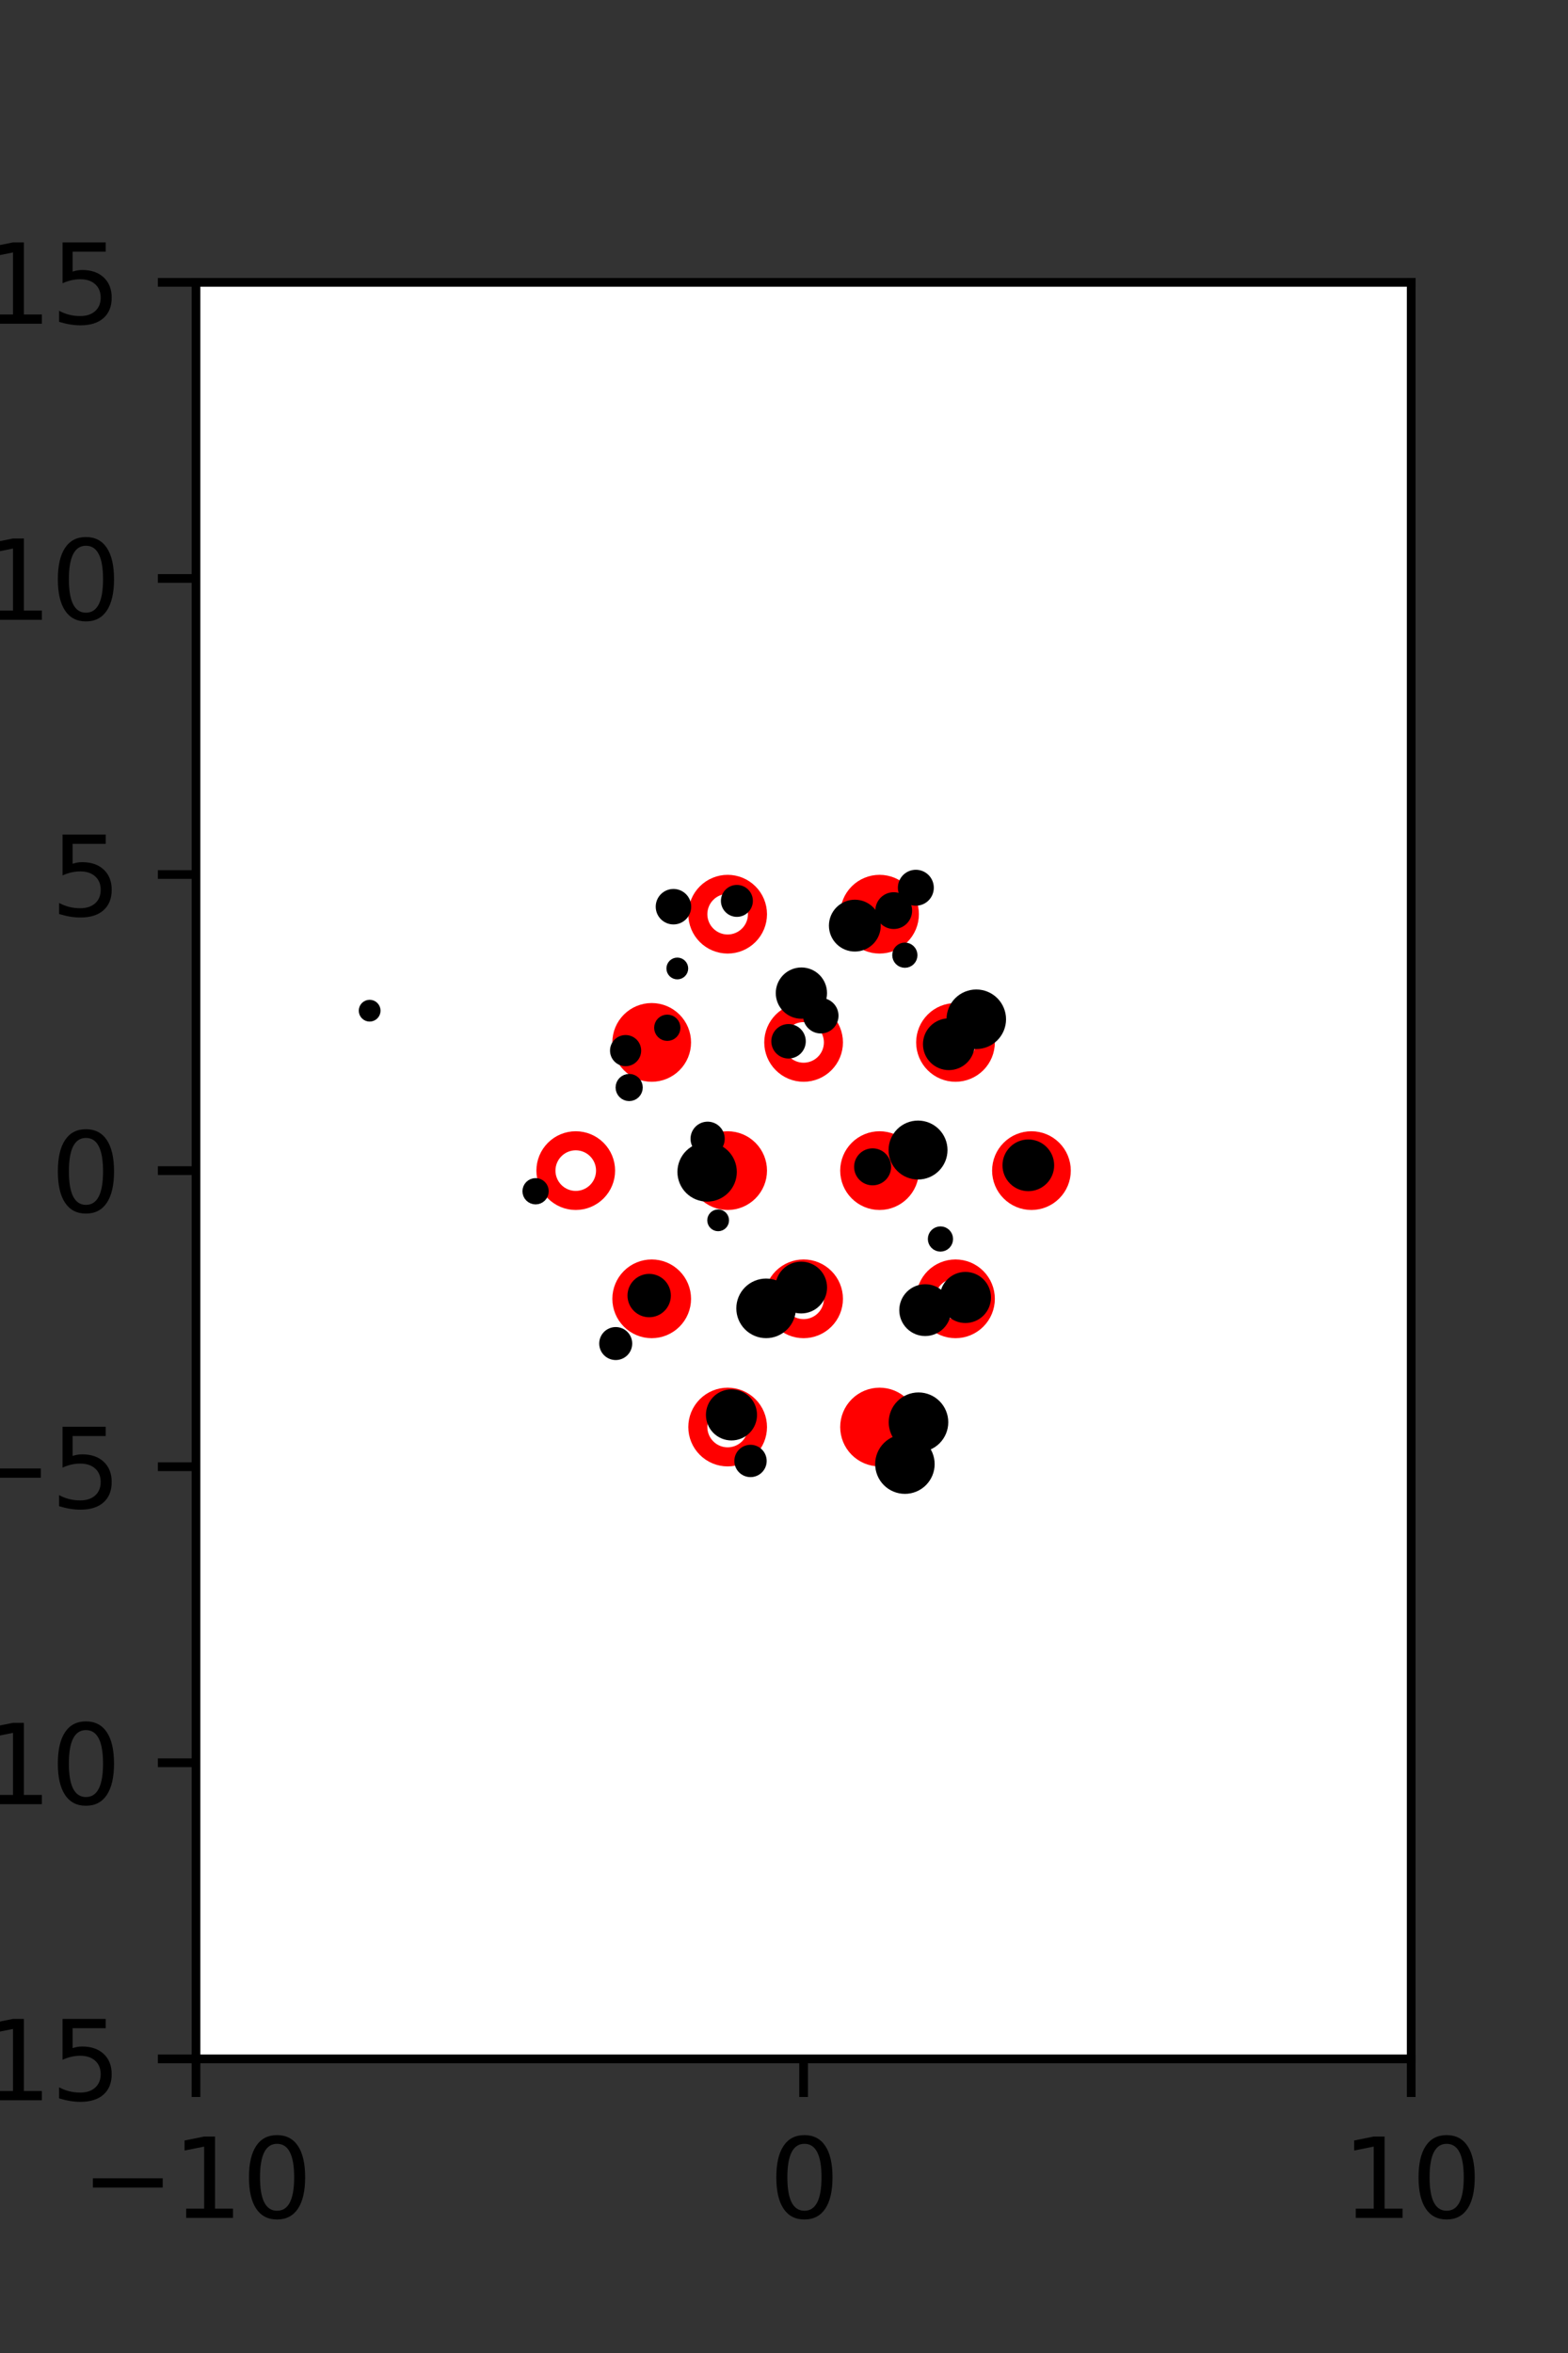 <?xml version="1.0" encoding="utf-8" standalone="no"?>
<!DOCTYPE svg PUBLIC "-//W3C//DTD SVG 1.1//EN"
  "http://www.w3.org/Graphics/SVG/1.1/DTD/svg11.dtd">
<svg xmlns:xlink="http://www.w3.org/1999/xlink" width="144pt" height="216pt" viewBox="0 0 144 216" xmlns="http://www.w3.org/2000/svg" version="1.1">
 <rect x="0" y="0" width="144" height="216" fill="#333333" stroke="none"/>
 <defs>
  <style type="text/css">*{stroke-linejoin: round; stroke-linecap: butt}</style>
 </defs>
 <g id="figure_1">
  <g id="patch_1">
   <path d="M 0 216 
L 144 216 
L 144 0 
L 0 0 
L 0 216 
z
" style="fill: none"/>
  </g>
  <g id="axes_1">
   <g id="patch_2">
    <path d="M 18 189 
L 129.6 189 
L 129.6 25.92 
L 18 25.92 
z
" style="fill: #ffffff"/>
   </g>
   <g id="PathCollection_1">
    <defs>
     <path id="ma274d9f41f" d="M 0 2.739 
C 0.726 2.739 1.423 2.45 1.936 1.936 
C 2.45 1.423 2.739 0.726 2.739 0 
C 2.739 -0.726 2.45 -1.423 1.936 -1.936 
C 1.423 -2.45 0.726 -2.739 0 -2.739 
C -0.726 -2.739 -1.423 -2.45 -1.936 -1.936 
C -2.45 -1.423 -2.739 -0.726 -2.739 0 
C -2.739 0.726 -2.45 1.423 -1.936 1.936 
C -1.423 2.45 -0.726 2.739 0 2.739 
z
" style="stroke: #ff0000; stroke-width: 1.75"/>
    </defs>
    <g clip-path="url(#p893716c584)">
     <use xlink:href="#ma274d9f41f" x="80.775" y="83.921" style="fill: #ff0000; stroke: #ff0000; stroke-width: 1.75"/>
     <use xlink:href="#ma274d9f41f" x="59.85" y="95.691" style="fill: #ff0000; stroke: #ff0000; stroke-width: 1.75"/>
     <use xlink:href="#ma274d9f41f" x="66.825" y="107.46" style="fill: #ff0000; stroke: #ff0000; stroke-width: 1.75"/>
     <use xlink:href="#ma274d9f41f" x="80.775" y="107.46" style="fill: #ff0000; stroke: #ff0000; stroke-width: 1.75"/>
     <use xlink:href="#ma274d9f41f" x="94.725" y="107.46" style="fill: #ff0000; stroke: #ff0000; stroke-width: 1.75"/>
     <use xlink:href="#ma274d9f41f" x="59.85" y="119.229" style="fill: #ff0000; stroke: #ff0000; stroke-width: 1.75"/>
     <use xlink:href="#ma274d9f41f" x="80.775" y="130.999" style="fill: #ff0000; stroke: #ff0000; stroke-width: 1.75"/>
    </g>
   </g>
   <g id="PathCollection_2">
    <defs>
     <path id="C0_0_44dc62b959" d="M 0 2.739 
C 0.726 2.739 1.423 2.45 1.936 1.936 
C 2.45 1.423 2.739 0.726 2.739 -0 
C 2.739 -0.726 2.45 -1.423 1.936 -1.936 
C 1.423 -2.45 0.726 -2.739 0 -2.739 
C -0.726 -2.739 -1.423 -2.45 -1.936 -1.936 
C -2.45 -1.423 -2.739 -0.726 -2.739 0 
C -2.739 0.726 -2.45 1.423 -1.936 1.936 
C -1.423 2.45 -0.726 2.739 0 2.739 
z
"/>
    </defs>
    <g clip-path="url(#p893716c584)">
     <use xlink:href="#C0_0_44dc62b959" x="66.825" y="83.921" style="fill: none; stroke: #ff0000; stroke-width: 1.75"/>
    </g>
    <g clip-path="url(#p893716c584)">
     <use xlink:href="#C0_0_44dc62b959" x="73.8" y="95.691" style="fill: none; stroke: #ff0000; stroke-width: 1.75"/>
    </g>
    <g clip-path="url(#p893716c584)">
     <use xlink:href="#C0_0_44dc62b959" x="87.75" y="95.691" style="fill: none; stroke: #ff0000; stroke-width: 1.75"/>
    </g>
    <g clip-path="url(#p893716c584)">
     <use xlink:href="#C0_0_44dc62b959" x="52.875" y="107.46" style="fill: none; stroke: #ff0000; stroke-width: 1.75"/>
    </g>
    <g clip-path="url(#p893716c584)">
     <use xlink:href="#C0_0_44dc62b959" x="73.8" y="119.229" style="fill: none; stroke: #ff0000; stroke-width: 1.75"/>
    </g>
    <g clip-path="url(#p893716c584)">
     <use xlink:href="#C0_0_44dc62b959" x="87.75" y="119.229" style="fill: none; stroke: #ff0000; stroke-width: 1.75"/>
    </g>
    <g clip-path="url(#p893716c584)">
     <use xlink:href="#C0_0_44dc62b959" x="66.825" y="130.999" style="fill: none; stroke: #ff0000; stroke-width: 1.75"/>
    </g>
   </g>
   <g id="PathCollection_3">
    <path d="M 94.438 108.847 
C 94.934 108.847 95.411 108.649 95.762 108.298 
C 96.113 107.947 96.311 107.47 96.311 106.973 
C 96.311 106.477 96.113 106 95.762 105.649 
C 95.411 105.297 94.934 105.1 94.438 105.1 
C 93.941 105.1 93.464 105.297 93.113 105.649 
C 92.762 106 92.564 106.477 92.564 106.973 
C 92.564 107.47 92.762 107.947 93.113 108.298 
C 93.464 108.649 93.941 108.847 94.438 108.847 
z
" clip-path="url(#p893716c584)" style="stroke: #000000"/>
    <path d="M 89.659 95.799 
C 90.251 95.799 90.819 95.564 91.238 95.145 
C 91.656 94.726 91.892 94.158 91.892 93.566 
C 91.892 92.973 91.656 92.405 91.238 91.986 
C 90.819 91.568 90.251 91.332 89.659 91.332 
C 89.066 91.332 88.498 91.568 88.079 91.986 
C 87.661 92.405 87.425 92.973 87.425 93.566 
C 87.425 94.158 87.661 94.726 88.079 95.145 
C 88.498 95.564 89.066 95.799 89.659 95.799 
z
" clip-path="url(#p893716c584)" style="stroke: #000000"/>
    <path d="M 84.108 82.643 
C 84.413 82.643 84.706 82.522 84.922 82.306 
C 85.137 82.09 85.258 81.798 85.258 81.493 
C 85.258 81.188 85.137 80.895 84.922 80.679 
C 84.706 80.464 84.413 80.343 84.108 80.343 
C 83.803 80.343 83.511 80.464 83.295 80.679 
C 83.079 80.895 82.958 81.188 82.958 81.493 
C 82.958 81.798 83.079 82.09 83.295 82.306 
C 83.511 82.522 83.803 82.643 84.108 82.643 
z
" clip-path="url(#p893716c584)" style="stroke: #000000"/>
    <path d="M 87.139 97.736 
C 87.637 97.736 88.115 97.538 88.467 97.186 
C 88.819 96.834 89.017 96.356 89.017 95.858 
C 89.017 95.36 88.819 94.882 88.467 94.53 
C 88.115 94.178 87.637 93.98 87.139 93.98 
C 86.641 93.98 86.163 94.178 85.811 94.53 
C 85.459 94.882 85.261 95.36 85.261 95.858 
C 85.261 96.356 85.459 96.834 85.811 97.186 
C 86.163 97.538 86.641 97.736 87.139 97.736 
z
" clip-path="url(#p893716c584)" style="stroke: #000000"/>
    <path d="M 83.099 88.342 
C 83.273 88.342 83.441 88.273 83.564 88.15 
C 83.688 88.026 83.757 87.859 83.757 87.684 
C 83.757 87.51 83.688 87.342 83.564 87.219 
C 83.441 87.096 83.273 87.026 83.099 87.026 
C 82.924 87.026 82.757 87.096 82.634 87.219 
C 82.51 87.342 82.441 87.51 82.441 87.684 
C 82.441 87.859 82.51 88.026 82.634 88.15 
C 82.757 88.273 82.924 88.342 83.099 88.342 
z
" clip-path="url(#p893716c584)" style="stroke: #000000"/>
    <path d="M 82.077 84.781 
C 82.392 84.781 82.695 84.656 82.918 84.433 
C 83.141 84.21 83.266 83.908 83.266 83.592 
C 83.266 83.277 83.141 82.974 82.918 82.751 
C 82.695 82.528 82.392 82.403 82.077 82.403 
C 81.762 82.403 81.459 82.528 81.236 82.751 
C 81.013 82.974 80.888 83.277 80.888 83.592 
C 80.888 83.908 81.013 84.21 81.236 84.433 
C 81.459 84.656 81.762 84.781 82.077 84.781 
z
" clip-path="url(#p893716c584)" style="stroke: #000000"/>
    <path d="M 88.661 120.951 
C 89.151 120.951 89.621 120.756 89.967 120.41 
C 90.313 120.064 90.508 119.594 90.508 119.104 
C 90.508 118.614 90.313 118.145 89.967 117.799 
C 89.621 117.452 89.151 117.258 88.661 117.258 
C 88.172 117.258 87.702 117.452 87.356 117.799 
C 87.01 118.145 86.815 118.614 86.815 119.104 
C 86.815 119.594 87.01 120.064 87.356 120.41 
C 87.702 120.756 88.172 120.951 88.661 120.951 
z
" clip-path="url(#p893716c584)" style="stroke: #000000"/>
    <path d="M 86.368 114.395 
C 86.543 114.395 86.71 114.326 86.833 114.203 
C 86.957 114.079 87.026 113.912 87.026 113.737 
C 87.026 113.563 86.957 113.395 86.833 113.272 
C 86.71 113.149 86.543 113.079 86.368 113.079 
C 86.194 113.079 86.026 113.149 85.903 113.272 
C 85.779 113.395 85.71 113.563 85.71 113.737 
C 85.71 113.912 85.779 114.079 85.903 114.203 
C 86.026 114.326 86.194 114.395 86.368 114.395 
z
" clip-path="url(#p893716c584)" style="stroke: #000000"/>
    <path d="M 84.31 107.778 
C 84.895 107.778 85.456 107.545 85.87 107.132 
C 86.283 106.718 86.516 106.157 86.516 105.572 
C 86.516 104.987 86.283 104.426 85.87 104.012 
C 85.456 103.598 84.895 103.366 84.31 103.366 
C 83.724 103.366 83.163 103.598 82.75 104.012 
C 82.336 104.426 82.103 104.987 82.103 105.572 
C 82.103 106.157 82.336 106.718 82.75 107.132 
C 83.163 107.545 83.724 107.778 84.31 107.778 
z
" clip-path="url(#p893716c584)" style="stroke: #000000"/>
    <path d="M 78.506 86.851 
C 79.004 86.851 79.483 86.653 79.835 86.3 
C 80.188 85.948 80.386 85.469 80.386 84.971 
C 80.386 84.472 80.188 83.994 79.835 83.641 
C 79.483 83.288 79.004 83.09 78.506 83.09 
C 78.007 83.09 77.529 83.288 77.176 83.641 
C 76.824 83.994 76.625 84.472 76.625 84.971 
C 76.625 85.469 76.824 85.948 77.176 86.3 
C 77.529 86.653 78.007 86.851 78.506 86.851 
z
" clip-path="url(#p893716c584)" style="stroke: #000000"/>
    <path d="M 84.965 122.146 
C 85.463 122.146 85.941 121.948 86.293 121.596 
C 86.645 121.244 86.843 120.766 86.843 120.268 
C 86.843 119.77 86.645 119.292 86.293 118.94 
C 85.941 118.588 85.463 118.39 84.965 118.39 
C 84.467 118.39 83.989 118.588 83.637 118.94 
C 83.285 119.292 83.087 119.77 83.087 120.268 
C 83.087 120.766 83.285 121.244 83.637 121.596 
C 83.989 121.948 84.467 122.146 84.965 122.146 
z
" clip-path="url(#p893716c584)" style="stroke: #000000"/>
    <path d="M 80.136 108.312 
C 80.454 108.312 80.759 108.186 80.984 107.961 
C 81.209 107.737 81.335 107.432 81.335 107.114 
C 81.335 106.796 81.209 106.491 80.984 106.267 
C 80.759 106.042 80.454 105.916 80.136 105.916 
C 79.819 105.916 79.514 106.042 79.289 106.267 
C 79.064 106.491 78.938 106.796 78.938 107.114 
C 78.938 107.432 79.064 107.737 79.289 107.961 
C 79.514 108.186 79.819 108.312 80.136 108.312 
z
" clip-path="url(#p893716c584)" style="stroke: #000000"/>
    <path d="M 75.377 94.37 
C 75.676 94.37 75.963 94.251 76.175 94.039 
C 76.387 93.828 76.506 93.54 76.506 93.241 
C 76.506 92.942 76.387 92.654 76.175 92.443 
C 75.963 92.231 75.676 92.112 75.377 92.112 
C 75.077 92.112 74.79 92.231 74.578 92.443 
C 74.367 92.654 74.248 92.942 74.248 93.241 
C 74.248 93.54 74.367 93.828 74.578 94.039 
C 74.79 94.251 75.077 94.37 75.377 94.37 
z
" clip-path="url(#p893716c584)" style="stroke: #000000"/>
    <path d="M 73.598 93.019 
C 74.09 93.019 74.561 92.823 74.909 92.476 
C 75.257 92.128 75.452 91.656 75.452 91.165 
C 75.452 90.673 75.257 90.202 74.909 89.854 
C 74.561 89.506 74.09 89.311 73.598 89.311 
C 73.107 89.311 72.635 89.506 72.287 89.854 
C 71.94 90.202 71.744 90.673 71.744 91.165 
C 71.744 91.656 71.94 92.128 72.287 92.476 
C 72.635 92.823 73.107 93.019 73.598 93.019 
z
" clip-path="url(#p893716c584)" style="stroke: #000000"/>
    <path d="M 83.104 136.634 
C 83.695 136.634 84.263 136.398 84.682 135.98 
C 85.1 135.561 85.335 134.994 85.335 134.402 
C 85.335 133.81 85.1 133.242 84.682 132.823 
C 84.263 132.405 83.695 132.17 83.104 132.17 
C 82.512 132.17 81.944 132.405 81.525 132.823 
C 81.107 133.242 80.872 133.81 80.872 134.402 
C 80.872 134.994 81.107 135.561 81.525 135.98 
C 81.944 136.398 82.512 136.634 83.104 136.634 
z
" clip-path="url(#p893716c584)" style="stroke: #000000"/>
    <path d="M 84.351 132.793 
C 84.944 132.793 85.513 132.557 85.932 132.138 
C 86.351 131.719 86.586 131.151 86.586 130.558 
C 86.586 129.965 86.351 129.397 85.932 128.978 
C 85.513 128.559 84.944 128.323 84.351 128.323 
C 83.759 128.323 83.19 128.559 82.771 128.978 
C 82.352 129.397 82.117 129.965 82.117 130.558 
C 82.117 131.151 82.352 131.719 82.771 132.138 
C 83.19 132.557 83.759 132.793 84.351 132.793 
z
" clip-path="url(#p893716c584)" style="stroke: #000000"/>
    <path d="M 72.417 96.671 
C 72.704 96.671 72.98 96.557 73.183 96.354 
C 73.386 96.151 73.5 95.875 73.5 95.588 
C 73.5 95.301 73.386 95.026 73.183 94.823 
C 72.98 94.619 72.704 94.505 72.417 94.505 
C 72.13 94.505 71.855 94.619 71.651 94.823 
C 71.448 95.026 71.334 95.301 71.334 95.588 
C 71.334 95.875 71.448 96.151 71.651 96.354 
C 71.855 96.557 72.13 96.671 72.417 96.671 
z
" clip-path="url(#p893716c584)" style="stroke: #000000"/>
    <path d="M 67.675 83.667 
C 67.931 83.667 68.177 83.565 68.358 83.384 
C 68.54 83.202 68.642 82.956 68.642 82.7 
C 68.642 82.443 68.54 82.197 68.358 82.016 
C 68.177 81.835 67.931 81.733 67.675 81.733 
C 67.418 81.733 67.172 81.835 66.991 82.016 
C 66.809 82.197 66.707 82.443 66.707 82.7 
C 66.707 82.956 66.809 83.202 66.991 83.384 
C 67.172 83.565 67.418 83.667 67.675 83.667 
z
" clip-path="url(#p893716c584)" style="stroke: #000000"/>
    <path d="M 73.578 120.071 
C 74.076 120.071 74.554 119.873 74.906 119.521 
C 75.258 119.169 75.456 118.691 75.456 118.193 
C 75.456 117.695 75.258 117.217 74.906 116.865 
C 74.554 116.513 74.076 116.315 73.578 116.315 
C 73.08 116.315 72.602 116.513 72.25 116.865 
C 71.898 117.217 71.7 117.695 71.7 118.193 
C 71.7 118.691 71.898 119.169 72.25 119.521 
C 72.602 119.873 73.08 120.071 73.578 120.071 
z
" clip-path="url(#p893716c584)" style="stroke: #000000"/>
    <path d="M 62.202 89.404 
C 62.334 89.404 62.462 89.351 62.555 89.258 
C 62.649 89.164 62.702 89.037 62.702 88.904 
C 62.702 88.771 62.649 88.644 62.555 88.55 
C 62.462 88.457 62.334 88.404 62.202 88.404 
C 62.069 88.404 61.942 88.457 61.848 88.55 
C 61.755 88.644 61.702 88.771 61.702 88.904 
C 61.702 89.037 61.755 89.164 61.848 89.258 
C 61.942 89.351 62.069 89.404 62.202 89.404 
z
" clip-path="url(#p893716c584)" style="stroke: #000000"/>
    <path d="M 61.848 84.362 
C 62.147 84.362 62.435 84.243 62.646 84.032 
C 62.858 83.82 62.977 83.533 62.977 83.233 
C 62.977 82.934 62.858 82.647 62.646 82.435 
C 62.435 82.223 62.147 82.104 61.848 82.104 
C 61.548 82.104 61.261 82.223 61.05 82.435 
C 60.838 82.647 60.719 82.934 60.719 83.233 
C 60.719 83.533 60.838 83.82 61.05 84.032 
C 61.261 84.243 61.548 84.362 61.848 84.362 
z
" clip-path="url(#p893716c584)" style="stroke: #000000"/>
    <path d="M 70.357 122.34 
C 70.95 122.34 71.518 122.104 71.938 121.685 
C 72.357 121.266 72.593 120.697 72.593 120.104 
C 72.593 119.511 72.357 118.942 71.938 118.523 
C 71.518 118.104 70.95 117.868 70.357 117.868 
C 69.764 117.868 69.195 118.104 68.775 118.523 
C 68.356 118.942 68.121 119.511 68.121 120.104 
C 68.121 120.697 68.356 121.266 68.775 121.685 
C 69.195 122.104 69.764 122.34 70.357 122.34 
z
" clip-path="url(#p893716c584)" style="stroke: #000000"/>
    <path d="M 65.952 112.524 
C 66.085 112.524 66.212 112.471 66.306 112.377 
C 66.399 112.283 66.452 112.156 66.452 112.024 
C 66.452 111.891 66.399 111.764 66.306 111.67 
C 66.212 111.576 66.085 111.524 65.952 111.524 
C 65.819 111.524 65.692 111.576 65.599 111.67 
C 65.505 111.764 65.452 111.891 65.452 112.024 
C 65.452 112.156 65.505 112.283 65.599 112.377 
C 65.692 112.471 65.819 112.524 65.952 112.524 
z
" clip-path="url(#p893716c584)" style="stroke: #000000"/>
    <path d="M 64.94 109.807 
C 65.531 109.807 66.097 109.572 66.515 109.155 
C 66.933 108.737 67.167 108.17 67.167 107.58 
C 67.167 106.989 66.933 106.422 66.515 106.004 
C 66.097 105.587 65.531 105.352 64.94 105.352 
C 64.349 105.352 63.782 105.587 63.365 106.004 
C 62.947 106.422 62.712 106.989 62.712 107.58 
C 62.712 108.17 62.947 108.737 63.365 109.155 
C 63.782 109.572 64.349 109.807 64.94 109.807 
z
" clip-path="url(#p893716c584)" style="stroke: #000000"/>
    <path d="M 64.986 105.607 
C 65.27 105.607 65.542 105.494 65.743 105.294 
C 65.944 105.093 66.056 104.821 66.056 104.537 
C 66.056 104.253 65.944 103.981 65.743 103.78 
C 65.542 103.579 65.27 103.466 64.986 103.466 
C 64.702 103.466 64.43 103.579 64.229 103.78 
C 64.029 103.981 63.916 104.253 63.916 104.537 
C 63.916 104.821 64.029 105.093 64.229 105.294 
C 64.43 105.494 64.702 105.607 64.986 105.607 
z
" clip-path="url(#p893716c584)" style="stroke: #000000"/>
    <path d="M 61.281 95.053 
C 61.469 95.053 61.649 94.978 61.781 94.846 
C 61.914 94.713 61.988 94.533 61.988 94.346 
C 61.988 94.158 61.914 93.978 61.781 93.846 
C 61.649 93.713 61.469 93.639 61.281 93.639 
C 61.094 93.639 60.914 93.713 60.781 93.846 
C 60.649 93.978 60.574 94.158 60.574 94.346 
C 60.574 94.533 60.649 94.713 60.781 94.846 
C 60.914 94.978 61.094 95.053 61.281 95.053 
z
" clip-path="url(#p893716c584)" style="stroke: #000000"/>
    <path d="M 68.925 135.096 
C 69.186 135.096 69.436 134.993 69.62 134.808 
C 69.805 134.624 69.909 134.373 69.909 134.112 
C 69.909 133.851 69.805 133.601 69.62 133.417 
C 69.436 133.232 69.186 133.128 68.925 133.128 
C 68.664 133.128 68.413 133.232 68.229 133.417 
C 68.044 133.601 67.941 133.851 67.941 134.112 
C 67.941 134.373 68.044 134.624 68.229 134.808 
C 68.413 134.993 68.664 135.096 68.925 135.096 
z
" clip-path="url(#p893716c584)" style="stroke: #000000"/>
    <path d="M 67.177 131.73 
C 67.667 131.73 68.136 131.536 68.483 131.19 
C 68.829 130.843 69.023 130.374 69.023 129.884 
C 69.023 129.394 68.829 128.925 68.483 128.578 
C 68.136 128.232 67.667 128.037 67.177 128.037 
C 66.687 128.037 66.218 128.232 65.871 128.578 
C 65.525 128.925 65.33 129.394 65.33 129.884 
C 65.33 130.374 65.525 130.843 65.871 131.19 
C 66.218 131.536 66.687 131.73 67.177 131.73 
z
" clip-path="url(#p893716c584)" style="stroke: #000000"/>
    <path d="M 57.781 100.579 
C 57.979 100.579 58.169 100.5 58.31 100.36 
C 58.45 100.219 58.529 100.029 58.529 99.831 
C 58.529 99.633 58.45 99.443 58.31 99.302 
C 58.169 99.162 57.979 99.083 57.781 99.083 
C 57.583 99.083 57.392 99.162 57.252 99.302 
C 57.112 99.443 57.033 99.633 57.033 99.831 
C 57.033 100.029 57.112 100.219 57.252 100.36 
C 57.392 100.5 57.583 100.579 57.781 100.579 
z
" clip-path="url(#p893716c584)" style="stroke: #000000"/>
    <path d="M 57.453 97.375 
C 57.699 97.375 57.936 97.277 58.111 97.102 
C 58.285 96.928 58.383 96.691 58.383 96.444 
C 58.383 96.198 58.285 95.961 58.111 95.786 
C 57.936 95.612 57.699 95.514 57.453 95.514 
C 57.206 95.514 56.969 95.612 56.795 95.786 
C 56.62 95.961 56.522 96.198 56.522 96.444 
C 56.522 96.691 56.62 96.928 56.795 97.102 
C 56.969 97.277 57.206 97.375 57.453 97.375 
z
" clip-path="url(#p893716c584)" style="stroke: #000000"/>
    <path d="M 59.618 120.42 
C 60.013 120.42 60.393 120.263 60.672 119.983 
C 60.952 119.704 61.109 119.325 61.109 118.929 
C 61.109 118.534 60.952 118.155 60.672 117.875 
C 60.393 117.596 60.013 117.439 59.618 117.439 
C 59.223 117.439 58.844 117.596 58.564 117.875 
C 58.284 118.155 58.127 118.534 58.127 118.929 
C 58.127 119.325 58.284 119.704 58.564 119.983 
C 58.844 120.263 59.223 120.42 59.618 120.42 
z
" clip-path="url(#p893716c584)" style="stroke: #000000"/>
    <path d="M 56.545 124.35 
C 56.814 124.35 57.073 124.243 57.263 124.053 
C 57.453 123.863 57.56 123.604 57.56 123.335 
C 57.56 123.066 57.453 122.808 57.263 122.617 
C 57.073 122.427 56.814 122.32 56.545 122.32 
C 56.276 122.32 56.018 122.427 55.827 122.617 
C 55.637 122.808 55.53 123.066 55.53 123.335 
C 55.53 123.604 55.637 123.863 55.827 124.053 
C 56.018 124.243 56.276 124.35 56.545 124.35 
z
" clip-path="url(#p893716c584)" style="stroke: #000000"/>
    <path d="M 49.187 110.061 
C 49.374 110.061 49.554 109.987 49.687 109.854 
C 49.819 109.722 49.894 109.542 49.894 109.354 
C 49.894 109.167 49.819 108.987 49.687 108.854 
C 49.554 108.722 49.374 108.647 49.187 108.647 
C 48.999 108.647 48.819 108.722 48.687 108.854 
C 48.554 108.987 48.48 109.167 48.48 109.354 
C 48.48 109.542 48.554 109.722 48.687 109.854 
C 48.819 109.987 48.999 110.061 49.187 110.061 
z
" clip-path="url(#p893716c584)" style="stroke: #000000"/>
    <path d="M 33.948 93.279 
C 34.08 93.279 34.208 93.226 34.301 93.132 
C 34.395 93.039 34.448 92.911 34.448 92.779 
C 34.448 92.646 34.395 92.519 34.301 92.425 
C 34.208 92.331 34.08 92.279 33.948 92.279 
C 33.815 92.279 33.688 92.331 33.594 92.425 
C 33.501 92.519 33.448 92.646 33.448 92.779 
C 33.448 92.911 33.501 93.039 33.594 93.132 
C 33.688 93.226 33.815 93.279 33.948 93.279 
z
" clip-path="url(#p893716c584)" style="stroke: #000000"/>
   </g>
   <g id="matplotlib.axis_1">
    <g id="xtick_1">
     <g id="line2d_1">
      <defs>
       <path id="m56087a1ec0" d="M 0 0 
L 0 3.5 
" style="stroke: #000000; stroke-width: 0.8"/>
      </defs>
      <g>
       <use xlink:href="#m56087a1ec0" x="18" y="189" style="stroke: #000000; stroke-width: 0.8"/>
      </g>
     </g>
     <g id="text_1">
      <!-- −10 -->
      <g transform="translate(7.448 203.598)scale(0.1 -0.1)">
       <defs>
        <path id="DejaVuSans-2212" d="M 678 2272 
L 4684 2272 
L 4684 1741 
L 678 1741 
L 678 2272 
z
" transform="scale(0.016)"/>
        <path id="DejaVuSans-31" d="M 794 531 
L 1825 531 
L 1825 4091 
L 703 3866 
L 703 4441 
L 1819 4666 
L 2450 4666 
L 2450 531 
L 3481 531 
L 3481 0 
L 794 0 
L 794 531 
z
" transform="scale(0.016)"/>
        <path id="DejaVuSans-30" d="M 2034 4250 
Q 1547 4250 1301 3770 
Q 1056 3291 1056 2328 
Q 1056 1369 1301 889 
Q 1547 409 2034 409 
Q 2525 409 2770 889 
Q 3016 1369 3016 2328 
Q 3016 3291 2770 3770 
Q 2525 4250 2034 4250 
z
M 2034 4750 
Q 2819 4750 3233 4129 
Q 3647 3509 3647 2328 
Q 3647 1150 3233 529 
Q 2819 -91 2034 -91 
Q 1250 -91 836 529 
Q 422 1150 422 2328 
Q 422 3509 836 4129 
Q 1250 4750 2034 4750 
z
" transform="scale(0.016)"/>
       </defs>
       <use xlink:href="#DejaVuSans-2212"/>
       <use xlink:href="#DejaVuSans-31" x="83.789"/>
       <use xlink:href="#DejaVuSans-30" x="147.412"/>
      </g>
     </g>
    </g>
    <g id="xtick_2">
     <g id="line2d_2">
      <g>
       <use xlink:href="#m56087a1ec0" x="73.8" y="189" style="stroke: #000000; stroke-width: 0.8"/>
      </g>
     </g>
     <g id="text_2">
      <!-- 0 -->
      <g transform="translate(70.619 203.598)scale(0.1 -0.1)">
       <use xlink:href="#DejaVuSans-30"/>
      </g>
     </g>
    </g>
    <g id="xtick_3">
     <g id="line2d_3">
      <g>
       <use xlink:href="#m56087a1ec0" x="129.6" y="189" style="stroke: #000000; stroke-width: 0.8"/>
      </g>
     </g>
     <g id="text_3">
      <!-- 10 -->
      <g transform="translate(123.237 203.598)scale(0.1 -0.1)">
       <use xlink:href="#DejaVuSans-31"/>
       <use xlink:href="#DejaVuSans-30" x="63.623"/>
      </g>
     </g>
    </g>
   </g>
   <g id="matplotlib.axis_2">
    <g id="ytick_1">
     <g id="line2d_4">
      <defs>
       <path id="mfff4ae8a22" d="M 0 0 
L -3.5 0 
" style="stroke: #000000; stroke-width: 0.8"/>
      </defs>
      <g>
       <use xlink:href="#mfff4ae8a22" x="18" y="189" style="stroke: #000000; stroke-width: 0.8"/>
      </g>
     </g>
     <g id="text_4">
      <!-- −15 -->
      <g transform="translate(-10.105 192.799)scale(0.1 -0.1)">
       <defs>
        <path id="DejaVuSans-35" d="M 691 4666 
L 3169 4666 
L 3169 4134 
L 1269 4134 
L 1269 2991 
Q 1406 3038 1543 3061 
Q 1681 3084 1819 3084 
Q 2600 3084 3056 2656 
Q 3513 2228 3513 1497 
Q 3513 744 3044 326 
Q 2575 -91 1722 -91 
Q 1428 -91 1123 -41 
Q 819 9 494 109 
L 494 744 
Q 775 591 1075 516 
Q 1375 441 1709 441 
Q 2250 441 2565 725 
Q 2881 1009 2881 1497 
Q 2881 1984 2565 2268 
Q 2250 2553 1709 2553 
Q 1456 2553 1204 2497 
Q 953 2441 691 2322 
L 691 4666 
z
" transform="scale(0.016)"/>
       </defs>
       <use xlink:href="#DejaVuSans-2212"/>
       <use xlink:href="#DejaVuSans-31" x="83.789"/>
       <use xlink:href="#DejaVuSans-35" x="147.412"/>
      </g>
     </g>
    </g>
    <g id="ytick_2">
     <g id="line2d_5">
      <g>
       <use xlink:href="#mfff4ae8a22" x="18" y="161.82" style="stroke: #000000; stroke-width: 0.8"/>
      </g>
     </g>
     <g id="text_5">
      <!-- −10 -->
      <g transform="translate(-10.105 165.619)scale(0.1 -0.1)">
       <use xlink:href="#DejaVuSans-2212"/>
       <use xlink:href="#DejaVuSans-31" x="83.789"/>
       <use xlink:href="#DejaVuSans-30" x="147.412"/>
      </g>
     </g>
    </g>
    <g id="ytick_3">
     <g id="line2d_6">
      <g>
       <use xlink:href="#mfff4ae8a22" x="18" y="134.64" style="stroke: #000000; stroke-width: 0.8"/>
      </g>
     </g>
     <g id="text_6">
      <!-- −5 -->
      <g transform="translate(-3.742 138.439)scale(0.1 -0.1)">
       <use xlink:href="#DejaVuSans-2212"/>
       <use xlink:href="#DejaVuSans-35" x="83.789"/>
      </g>
     </g>
    </g>
    <g id="ytick_4">
     <g id="line2d_7">
      <g>
       <use xlink:href="#mfff4ae8a22" x="18" y="107.46" style="stroke: #000000; stroke-width: 0.8"/>
      </g>
     </g>
     <g id="text_7">
      <!-- 0 -->
      <g transform="translate(4.638 111.259)scale(0.1 -0.1)">
       <use xlink:href="#DejaVuSans-30"/>
      </g>
     </g>
    </g>
    <g id="ytick_5">
     <g id="line2d_8">
      <g>
       <use xlink:href="#mfff4ae8a22" x="18" y="80.28" style="stroke: #000000; stroke-width: 0.8"/>
      </g>
     </g>
     <g id="text_8">
      <!-- 5 -->
      <g transform="translate(4.638 84.079)scale(0.1 -0.1)">
       <use xlink:href="#DejaVuSans-35"/>
      </g>
     </g>
    </g>
    <g id="ytick_6">
     <g id="line2d_9">
      <g>
       <use xlink:href="#mfff4ae8a22" x="18" y="53.1" style="stroke: #000000; stroke-width: 0.8"/>
      </g>
     </g>
     <g id="text_9">
      <!-- 10 -->
      <g transform="translate(-1.725 56.899)scale(0.1 -0.1)">
       <use xlink:href="#DejaVuSans-31"/>
       <use xlink:href="#DejaVuSans-30" x="63.623"/>
      </g>
     </g>
    </g>
    <g id="ytick_7">
     <g id="line2d_10">
      <g>
       <use xlink:href="#mfff4ae8a22" x="18" y="25.92" style="stroke: #000000; stroke-width: 0.8"/>
      </g>
     </g>
     <g id="text_10">
      <!-- 15 -->
      <g transform="translate(-1.725 29.719)scale(0.1 -0.1)">
       <use xlink:href="#DejaVuSans-31"/>
       <use xlink:href="#DejaVuSans-35" x="63.623"/>
      </g>
     </g>
    </g>
   </g>
   <g id="patch_3">
    <path d="M 18 189 
L 18 25.92 
" style="fill: none; stroke: #000000; stroke-width: 0.8; stroke-linejoin: miter; stroke-linecap: square"/>
   </g>
   <g id="patch_4">
    <path d="M 129.6 189 
L 129.6 25.92 
" style="fill: none; stroke: #000000; stroke-width: 0.8; stroke-linejoin: miter; stroke-linecap: square"/>
   </g>
   <g id="patch_5">
    <path d="M 18 189 
L 129.6 189 
" style="fill: none; stroke: #000000; stroke-width: 0.8; stroke-linejoin: miter; stroke-linecap: square"/>
   </g>
   <g id="patch_6">
    <path d="M 18 25.92 
L 129.6 25.92 
" style="fill: none; stroke: #000000; stroke-width: 0.8; stroke-linejoin: miter; stroke-linecap: square"/>
   </g>
  </g>
 </g>
 <defs>
  <clipPath id="p893716c584">
   <rect x="18" y="25.92" width="111.6" height="163.08"/>
  </clipPath>
 </defs>
</svg>
